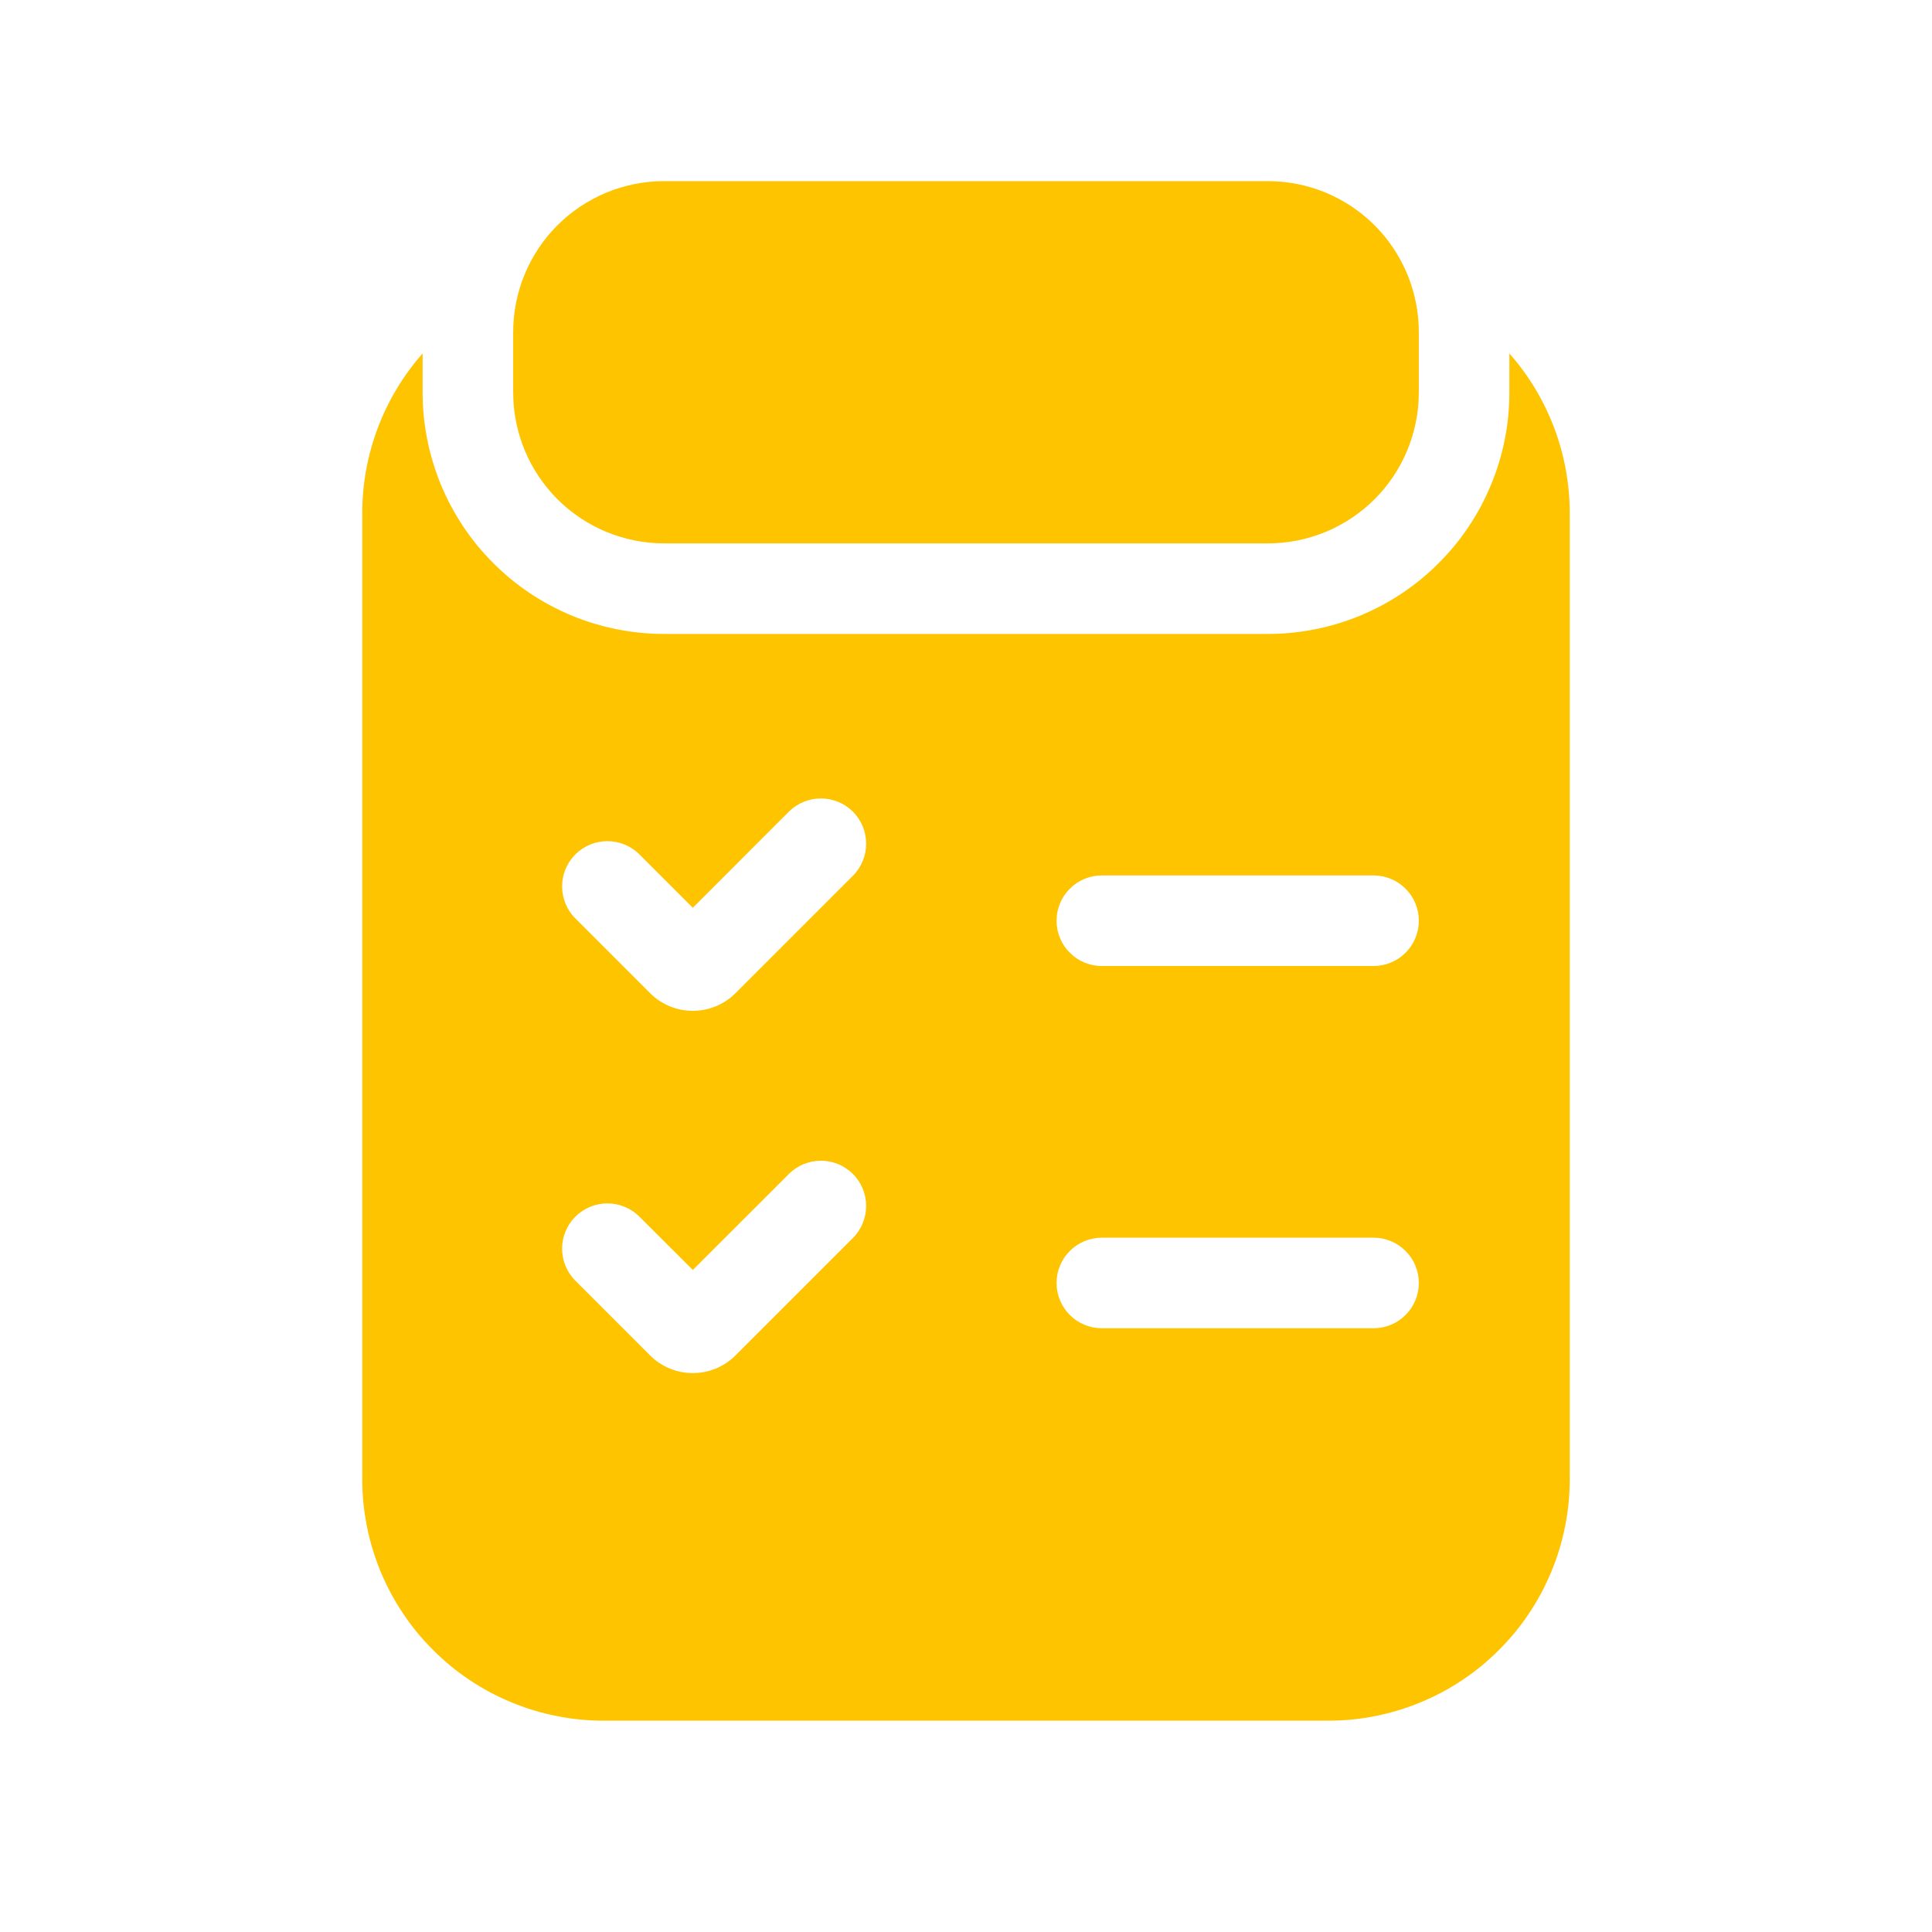<svg xmlns="http://www.w3.org/2000/svg" xmlns:xlink="http://www.w3.org/1999/xlink" fill="none" version="1.1" width="32" height="32" viewBox="0 0 32 32"><g><g></g><g><path d="M8.5,5.5L8.5,6.5Q8.5,6.623,8.512,6.745Q8.524,6.867,8.548,6.988Q8.572,7.108,8.608,7.226Q8.643,7.343,8.69,7.457Q8.737,7.57,8.795,7.678Q8.853,7.787,8.921,7.889Q8.99,7.991,9.067,8.086Q9.145,8.181,9.232,8.268Q9.319,8.355,9.414,8.433Q9.509,8.51,9.611,8.579Q9.713,8.647,9.822,8.705Q9.93,8.763,10.043,8.81Q10.157,8.857,10.274,8.892Q10.392,8.928,10.512,8.952Q10.633,8.976,10.755,8.988Q10.877,9,11,9L21,9Q21.123,9,21.245,8.988Q21.367,8.976,21.488,8.952Q21.608,8.928,21.726,8.892Q21.843,8.857,21.957,8.81Q22.07,8.763,22.178,8.705Q22.287,8.647,22.389,8.579Q22.491,8.51,22.586,8.433Q22.681,8.355,22.768,8.268Q22.855,8.181,22.933,8.086Q23.01,7.991,23.079,7.889Q23.147,7.787,23.205,7.678Q23.263,7.57,23.31,7.457Q23.357,7.343,23.392,7.226Q23.428,7.108,23.452,6.988Q23.476,6.867,23.488,6.745Q23.5,6.623,23.5,6.5L23.5,5.5Q23.5,5.377,23.488,5.255Q23.476,5.133,23.452,5.012Q23.428,4.892,23.392,4.774Q23.357,4.657,23.31,4.543Q23.263,4.43,23.205,4.322Q23.147,4.213,23.079,4.111Q23.01,4.009,22.933,3.914Q22.855,3.819,22.768,3.732Q22.681,3.645,22.586,3.567Q22.491,3.49,22.389,3.421Q22.287,3.353,22.178,3.295Q22.07,3.237,21.957,3.19Q21.843,3.143,21.726,3.108Q21.608,3.072,21.488,3.048Q21.367,3.024,21.245,3.012Q21.123,3,21,3L11,3Q10.877,3,10.755,3.012Q10.633,3.024,10.512,3.048Q10.392,3.072,10.274,3.108Q10.157,3.143,10.043,3.19Q9.93,3.237,9.822,3.295Q9.713,3.353,9.611,3.421Q9.509,3.49,9.414,3.567Q9.319,3.645,9.232,3.732Q9.145,3.819,9.067,3.914Q8.99,4.009,8.921,4.111Q8.853,4.213,8.795,4.322Q8.737,4.43,8.69,4.543Q8.643,4.657,8.608,4.774Q8.572,4.892,8.548,5.012Q8.524,5.133,8.512,5.255Q8.5,5.377,8.5,5.5ZM7,6.5L7,5.854Q6.76,6.126,6.573,6.436Q6.386,6.747,6.258,7.086Q6.13,7.425,6.065,7.781Q6,8.138,6,8.5L6,24.5Q6,24.697,6.019,24.892Q6.039,25.088,6.077,25.28Q6.115,25.473,6.172,25.661Q6.229,25.849,6.304,26.031Q6.38,26.212,6.472,26.386Q6.565,26.559,6.674,26.722Q6.783,26.886,6.908,27.038Q7.033,27.189,7.172,27.328Q7.311,27.467,7.462,27.592Q7.614,27.717,7.778,27.826Q7.941,27.935,8.114,28.028Q8.288,28.12,8.469,28.195Q8.651,28.271,8.839,28.328Q9.027,28.385,9.22,28.423Q9.412,28.462,9.608,28.481Q9.803,28.5,10,28.5L22,28.5Q22.197,28.5,22.392,28.481Q22.588,28.462,22.78,28.423Q22.973,28.385,23.161,28.328Q23.349,28.271,23.531,28.195Q23.712,28.12,23.886,28.028Q24.059,27.935,24.222,27.826Q24.386,27.717,24.538,27.592Q24.689,27.467,24.828,27.328Q24.967,27.189,25.092,27.038Q25.217,26.886,25.326,26.722Q25.435,26.559,25.528,26.386Q25.62,26.212,25.695,26.031Q25.771,25.849,25.828,25.661Q25.885,25.473,25.923,25.28Q25.962,25.088,25.981,24.892Q26,24.697,26,24.5L26,8.5Q26,8.138,25.935,7.781Q25.87,7.425,25.742,7.086Q25.613,6.747,25.427,6.436Q25.24,6.126,25,5.854L25,6.5Q25,6.697,24.981,6.892Q24.962,7.088,24.923,7.28Q24.885,7.473,24.828,7.661Q24.771,7.849,24.695,8.031Q24.62,8.212,24.528,8.386Q24.435,8.559,24.326,8.722Q24.217,8.886,24.092,9.038Q23.967,9.189,23.828,9.328Q23.689,9.467,23.538,9.592Q23.386,9.717,23.222,9.826Q23.059,9.935,22.886,10.028Q22.712,10.12,22.531,10.196Q22.349,10.271,22.161,10.328Q21.973,10.385,21.78,10.423Q21.588,10.461,21.392,10.481Q21.197,10.5,21,10.5L11,10.5Q10.803,10.5,10.608,10.481Q10.412,10.461,10.22,10.423Q10.027,10.385,9.839,10.328Q9.651,10.271,9.469,10.196Q9.288,10.12,9.114,10.028Q8.941,9.935,8.778,9.826Q8.614,9.717,8.462,9.592Q8.311,9.467,8.172,9.328Q8.033,9.189,7.908,9.038Q7.783,8.886,7.674,8.722Q7.565,8.559,7.472,8.386Q7.38,8.212,7.304,8.031Q7.229,7.849,7.172,7.661Q7.115,7.473,7.077,7.28Q7.039,7.088,7.019,6.892Q7,6.697,7,6.5ZM9.53,15.212C9.237,14.919,9.237,14.444,9.53,14.152C9.823,13.859,10.298,13.859,10.591,14.152L11.475,15.036L13.066,13.444C13.359,13.152,13.834,13.152,14.127,13.444C14.419,13.737,14.419,14.212,14.127,14.505L12.182,16.45C11.791,16.84,11.158,16.84,10.768,16.45L9.53,15.212ZM18.25,14.5Q18.176,14.5,18.104,14.514Q18.031,14.529,17.963,14.557Q17.895,14.585,17.833,14.626Q17.772,14.667,17.72,14.72Q17.667,14.772,17.626,14.833Q17.585,14.895,17.557,14.963Q17.529,15.031,17.514,15.104Q17.5,15.176,17.5,15.25Q17.5,15.324,17.514,15.396Q17.529,15.469,17.557,15.537Q17.585,15.605,17.626,15.667Q17.667,15.728,17.72,15.78Q17.772,15.833,17.833,15.874Q17.895,15.915,17.963,15.943Q18.031,15.971,18.104,15.986Q18.176,16,18.25,16L22.75,16Q22.824,16,22.896,15.986Q22.969,15.971,23.037,15.943Q23.105,15.915,23.167,15.874Q23.228,15.833,23.28,15.78Q23.333,15.728,23.374,15.667Q23.415,15.605,23.443,15.537Q23.471,15.469,23.486,15.396Q23.5,15.324,23.5,15.25Q23.5,15.176,23.486,15.104Q23.471,15.031,23.443,14.963Q23.415,14.895,23.374,14.833Q23.333,14.772,23.28,14.72Q23.228,14.667,23.167,14.626Q23.105,14.585,23.037,14.557Q22.969,14.529,22.896,14.514Q22.824,14.5,22.75,14.5L18.25,14.5ZM9.53,20.152C9.237,20.445,9.237,20.919,9.53,21.212L10.768,22.45C11.158,22.84,11.791,22.84,12.182,22.45L14.127,20.505C14.419,20.212,14.419,19.737,14.127,19.445C13.834,19.152,13.359,19.152,13.066,19.445L11.475,21.035L10.591,20.152C10.298,19.859,9.823,19.859,9.53,20.152ZM17.5,21.25Q17.5,21.176,17.514,21.104Q17.529,21.031,17.557,20.963Q17.585,20.895,17.626,20.833Q17.667,20.772,17.72,20.72Q17.772,20.667,17.833,20.626Q17.895,20.585,17.963,20.557Q18.031,20.529,18.104,20.514Q18.176,20.5,18.25,20.5L22.75,20.5Q22.824,20.5,22.896,20.514Q22.969,20.529,23.037,20.557Q23.105,20.585,23.167,20.626Q23.228,20.667,23.28,20.72Q23.333,20.772,23.374,20.833Q23.415,20.895,23.443,20.963Q23.471,21.031,23.486,21.104Q23.5,21.176,23.5,21.25Q23.5,21.324,23.486,21.396Q23.471,21.469,23.443,21.537Q23.415,21.605,23.374,21.667Q23.333,21.728,23.28,21.78Q23.228,21.833,23.167,21.874Q23.105,21.915,23.037,21.943Q22.969,21.971,22.896,21.986Q22.824,22,22.75,22L18.25,22Q18.176,22,18.104,21.986Q18.031,21.971,17.963,21.943Q17.895,21.915,17.833,21.874Q17.772,21.833,17.72,21.78Q17.667,21.728,17.626,21.667Q17.585,21.605,17.557,21.537Q17.529,21.469,17.514,21.396Q17.5,21.324,17.5,21.25Z" fill-rule="evenodd" fill="#FFC400" fill-opacity="1"/></g></g></svg>